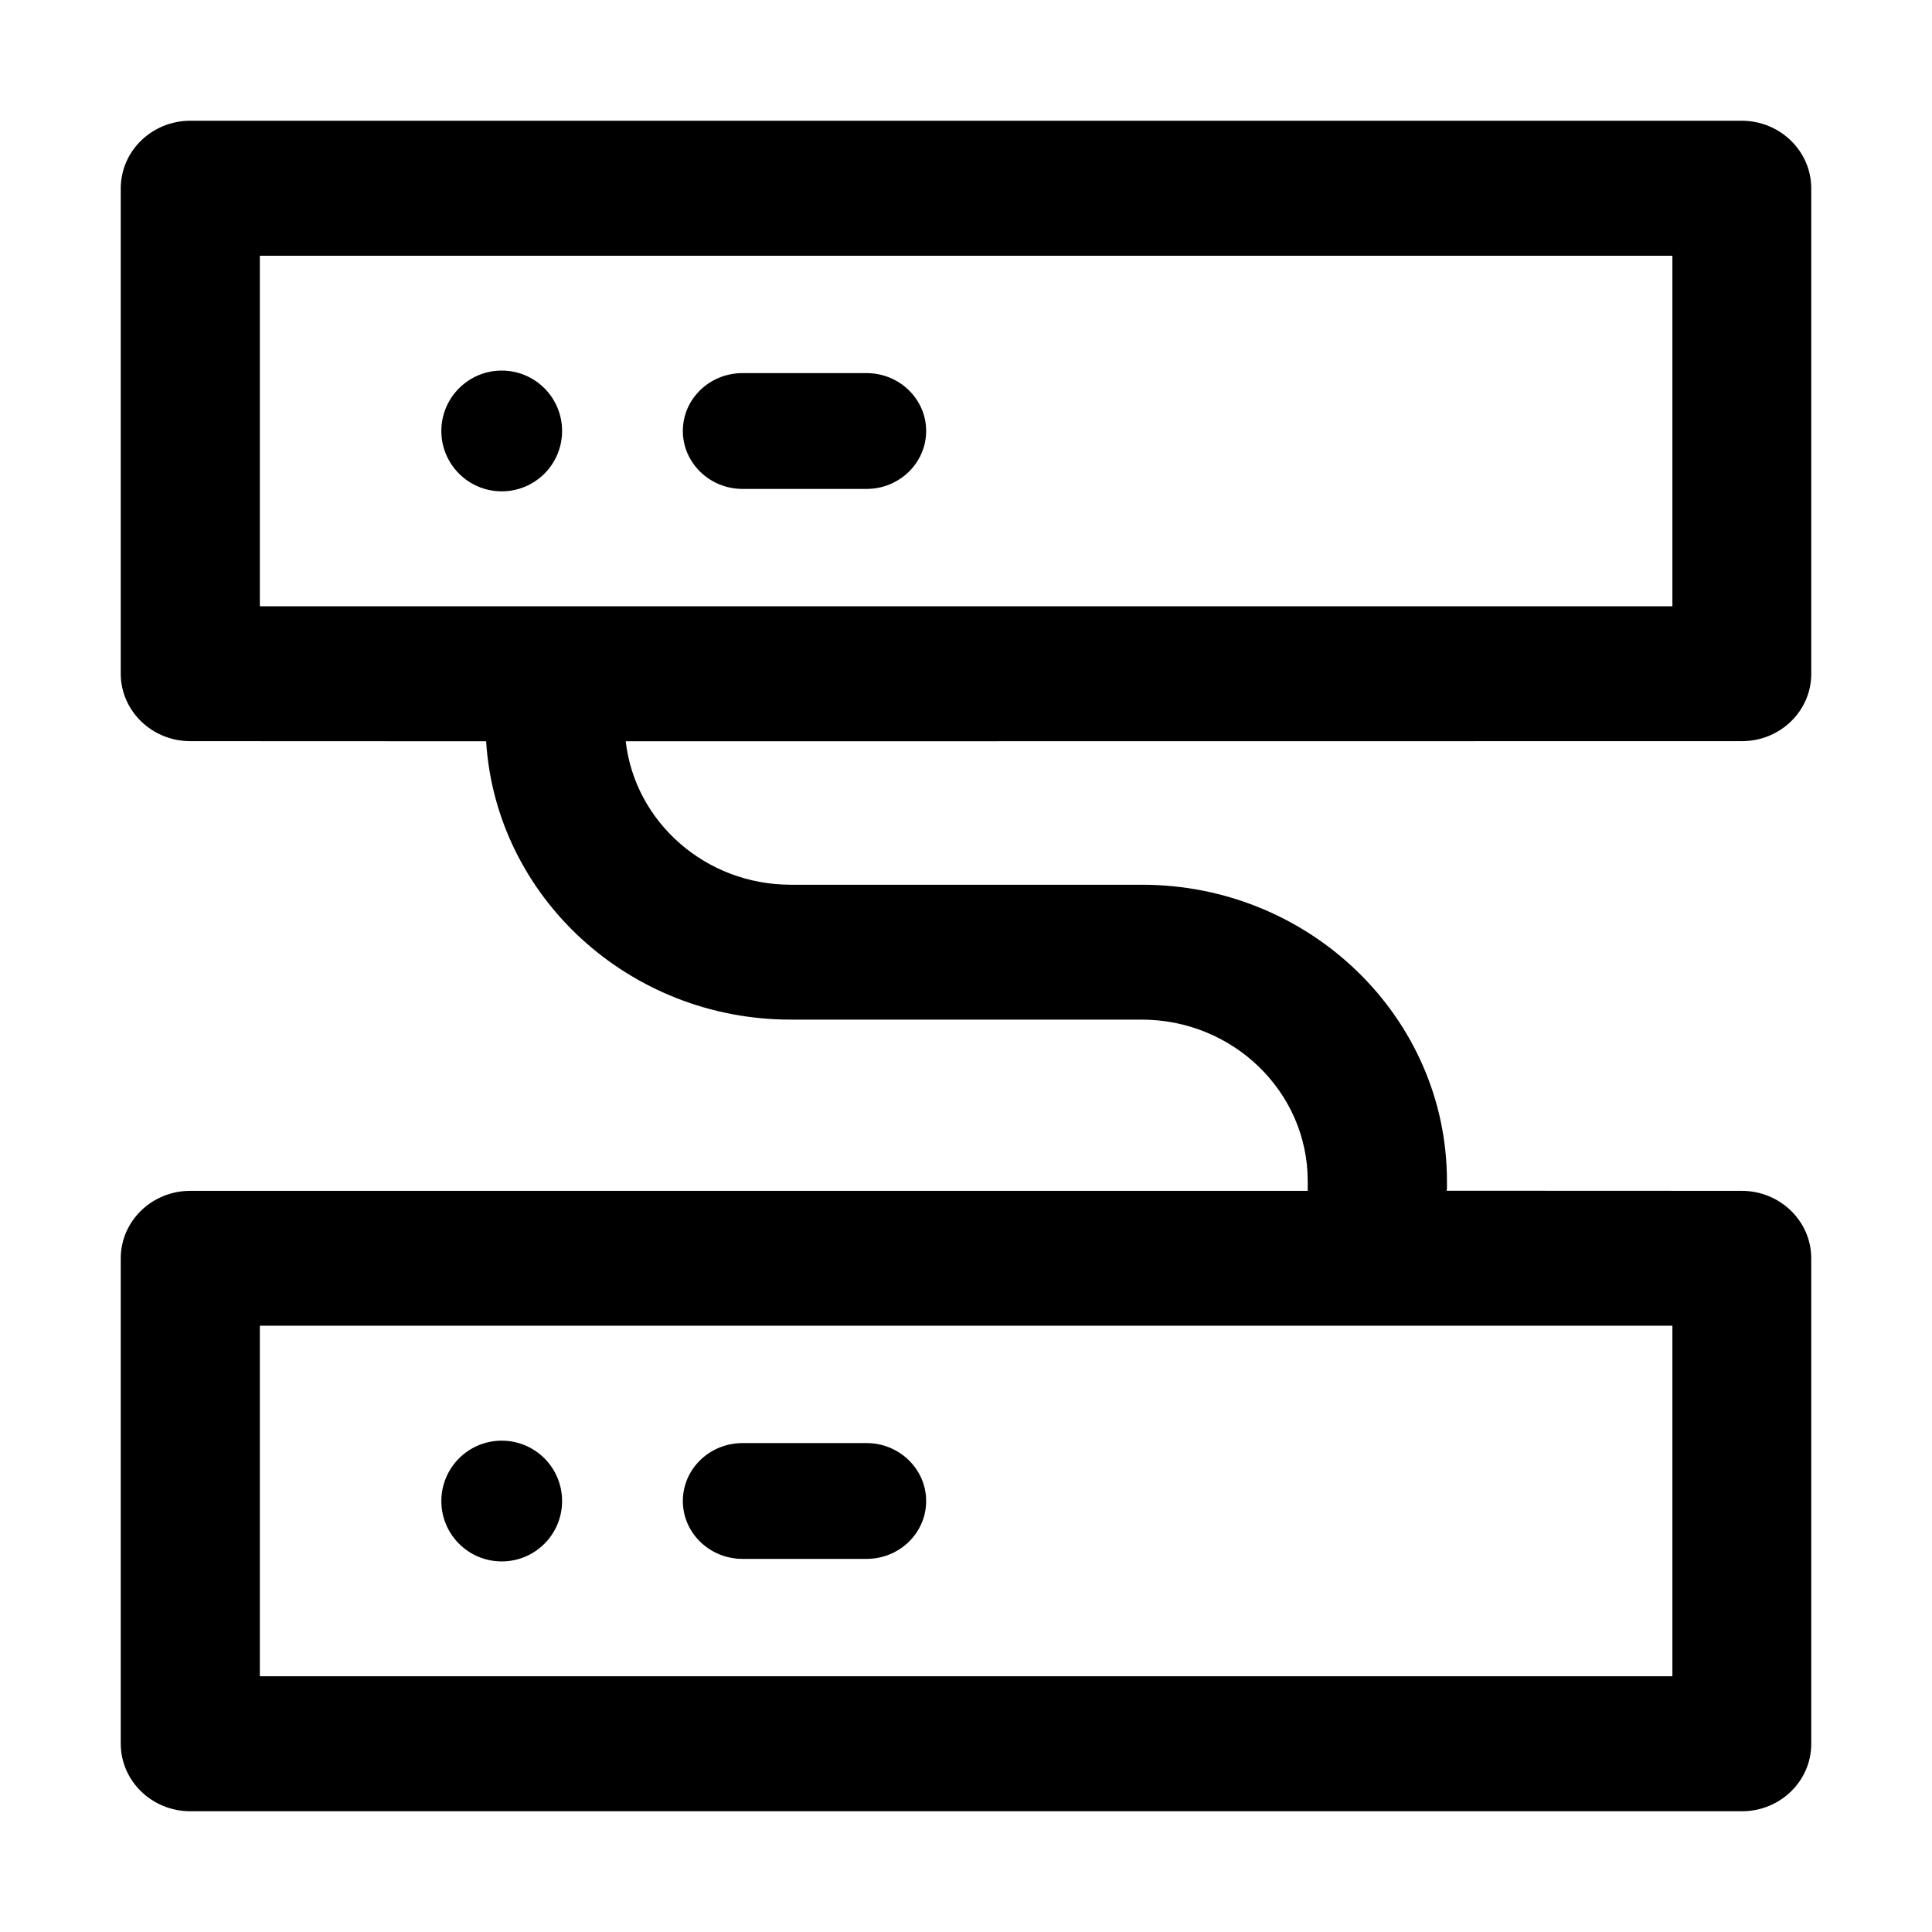 <svg width="200" height="200" viewBox="0 0 16 16" version="1.1" xmlns="http://www.w3.org/2000/svg">
  <path d="M14.424,1 C14.741,1 15,1.25 15,1.56 L15,5.581 C15,5.888 14.743,6.138 14.426,6.138 L5.182,6.139 C5.258,6.807 5.842,7.327 6.549,7.327 L9.458,7.327 C10.85,7.327 11.983,8.428 11.983,9.781 L11.983,9.837 L11.981,9.861 L14.424,9.862 C14.741,9.862 15,10.112 15,10.421 L15,14.442 C15,14.75 14.743,15 14.426,15 L1.576,15 C1.259,15 1,14.75 1,14.44 L1,10.421 C1,10.113 1.257,9.862 1.576,9.862 L10.83,9.862 C10.83,9.854 10.83,9.845 10.83,9.837 L10.83,9.781 C10.83,9.043 10.213,8.444 9.454,8.444 L6.547,8.444 C5.206,8.444 4.106,7.423 4.026,6.139 L1.576,6.138 C1.259,6.138 1,5.888 1,5.579 L1,1.56 C1,1.252 1.257,1 1.576,1 L14.424,1 Z M13.85,10.979 L2.152,10.979 L2.152,13.882 L13.85,13.882 L13.85,10.979 Z M4.155,11.931 C4.432,11.931 4.655,12.155 4.655,12.431 C4.655,12.707 4.432,12.931 4.155,12.931 C3.879,12.931 3.655,12.707 3.655,12.431 C3.655,12.155 3.879,11.931 4.155,11.931 Z M7.177,11.951 C7.448,11.951 7.67,12.166 7.67,12.431 C7.67,12.696 7.448,12.91 7.177,12.91 L6.149,12.91 C5.878,12.91 5.655,12.696 5.655,12.431 C5.655,12.166 5.876,11.951 6.149,11.951 L7.177,11.951 Z M13.85,2.118 L2.152,2.118 L2.152,5.021 L13.85,5.021 L13.85,2.118 Z M4.155,3.069 C4.432,3.069 4.655,3.293 4.655,3.569 C4.655,3.845 4.432,4.069 4.155,4.069 C3.879,4.069 3.655,3.845 3.655,3.569 C3.655,3.293 3.879,3.069 4.155,3.069 Z M7.177,3.09 C7.448,3.09 7.67,3.304 7.67,3.569 C7.67,3.834 7.448,4.049 7.177,4.049 L6.149,4.049 C5.878,4.049 5.655,3.834 5.655,3.569 C5.655,3.304 5.876,3.09 6.149,3.09 L7.177,3.09 Z" />
</svg>